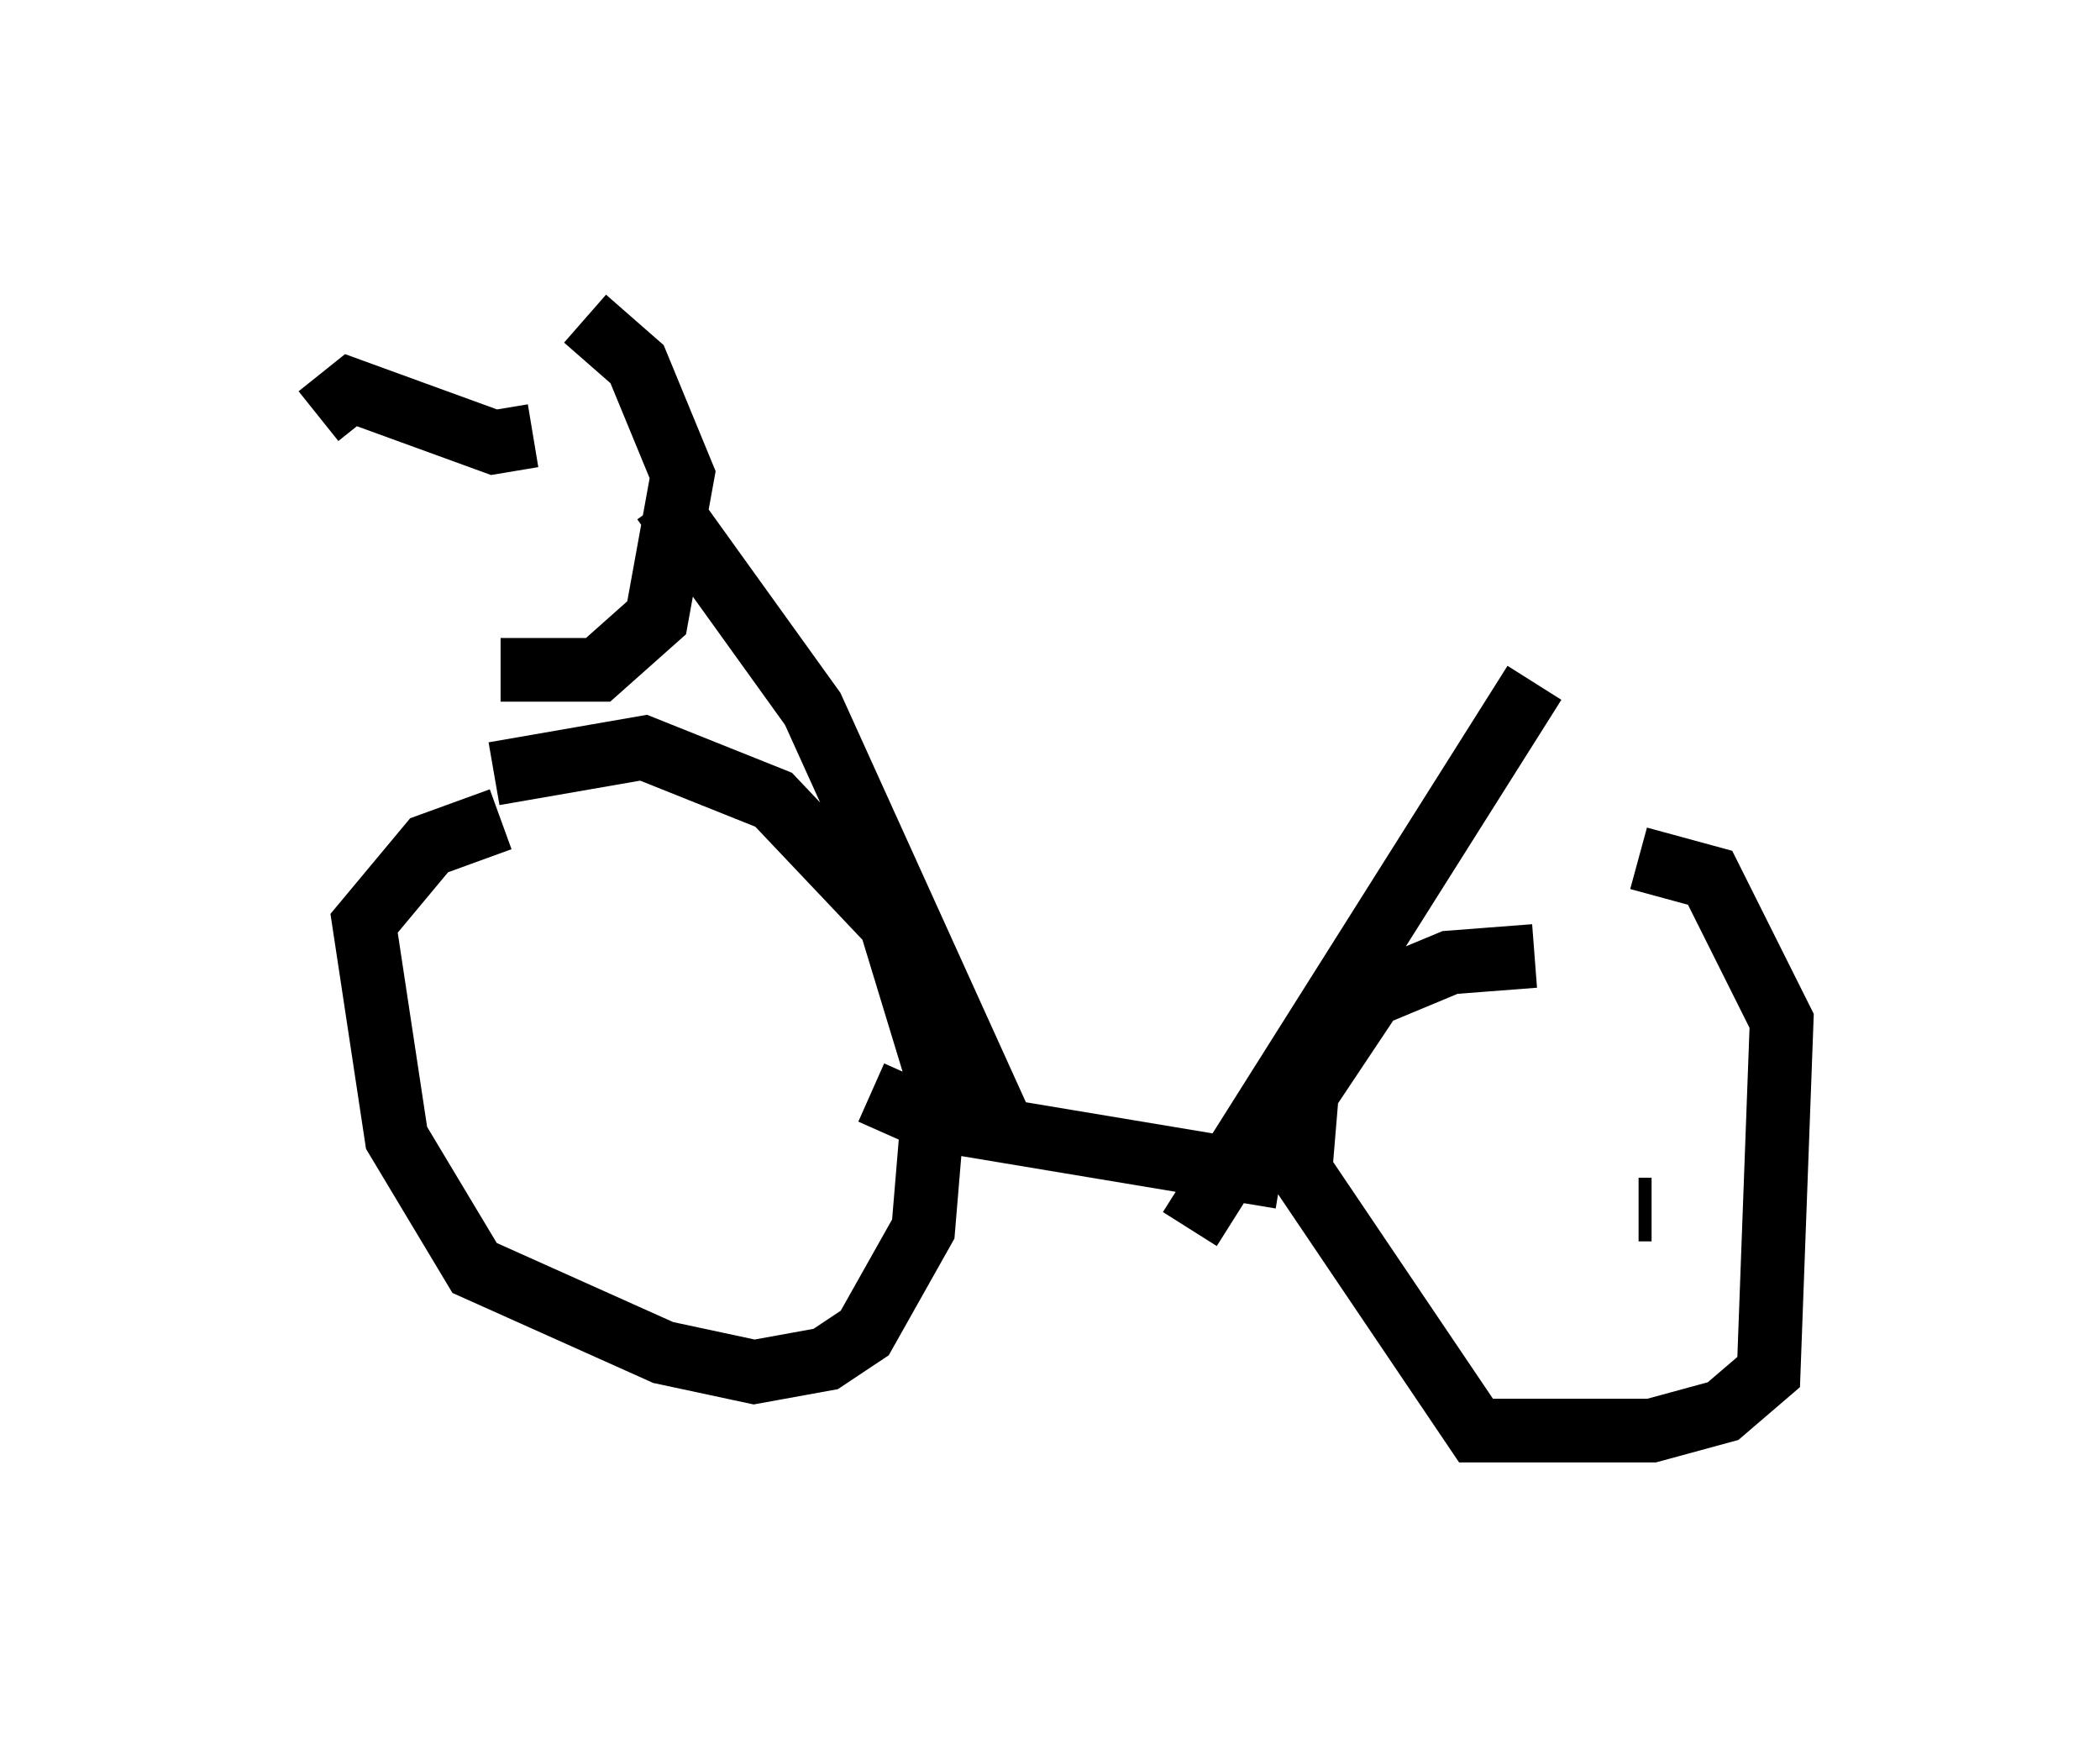 <?xml version="1.0" encoding="utf-8" ?>
<svg baseProfile="full" height="27.456" version="1.1" width="32.969" xmlns="http://www.w3.org/2000/svg" xmlns:ev="http://www.w3.org/2001/xml-events" xmlns:xlink="http://www.w3.org/1999/xlink"><defs /><rect fill="white" height="27.456" width="32.969" x="0" y="0" /><path d="M15.208, 18.781 m0.0, 0.0 m0.0, 1.94 l0.0, 0.0 m-7.452, -8.575 l2.348, -0.408 2.042, 0.817 l1.838, 1.94 0.715, 2.348 l-0.204, 2.45 -0.919, 1.633 l-0.613, 0.408 -1.123, 0.204 l-1.429, -0.306 -2.96, -1.327 l-1.225, -2.042 -0.51, -3.369 l1.021, -1.225 1.123, -0.408 m17.865, 0.613 l1.123, 0.306 1.123, 2.246 l-0.204, 5.513 -0.715, 0.613 l-1.123, 0.306 -2.756, 0.0 l-2.756, -4.083 0.102, -1.225 l1.021, -1.531 1.225, -0.51 l1.327, -0.102 m-14.19, 1.633 l0.0, 0.0 m16.027, 2.348 l-0.204, 0.0 m-5.615, -0.51 l-5.513, -0.919 -0.919, -0.408 m-3.267, -9.29 l2.348, 3.267 2.96, 6.533 m8.371, -6.942 l-5.41, 8.575 m-10.311, -12.454 l-0.613, 0.102 -2.246, -0.817 l-0.51, 0.408 m4.185, -1.531 l0.817, 0.715 0.715, 1.735 l-0.408, 2.246 -0.919, 0.817 l-1.531, 0.0 " fill="none" stroke="black" stroke-width="1" /></svg>